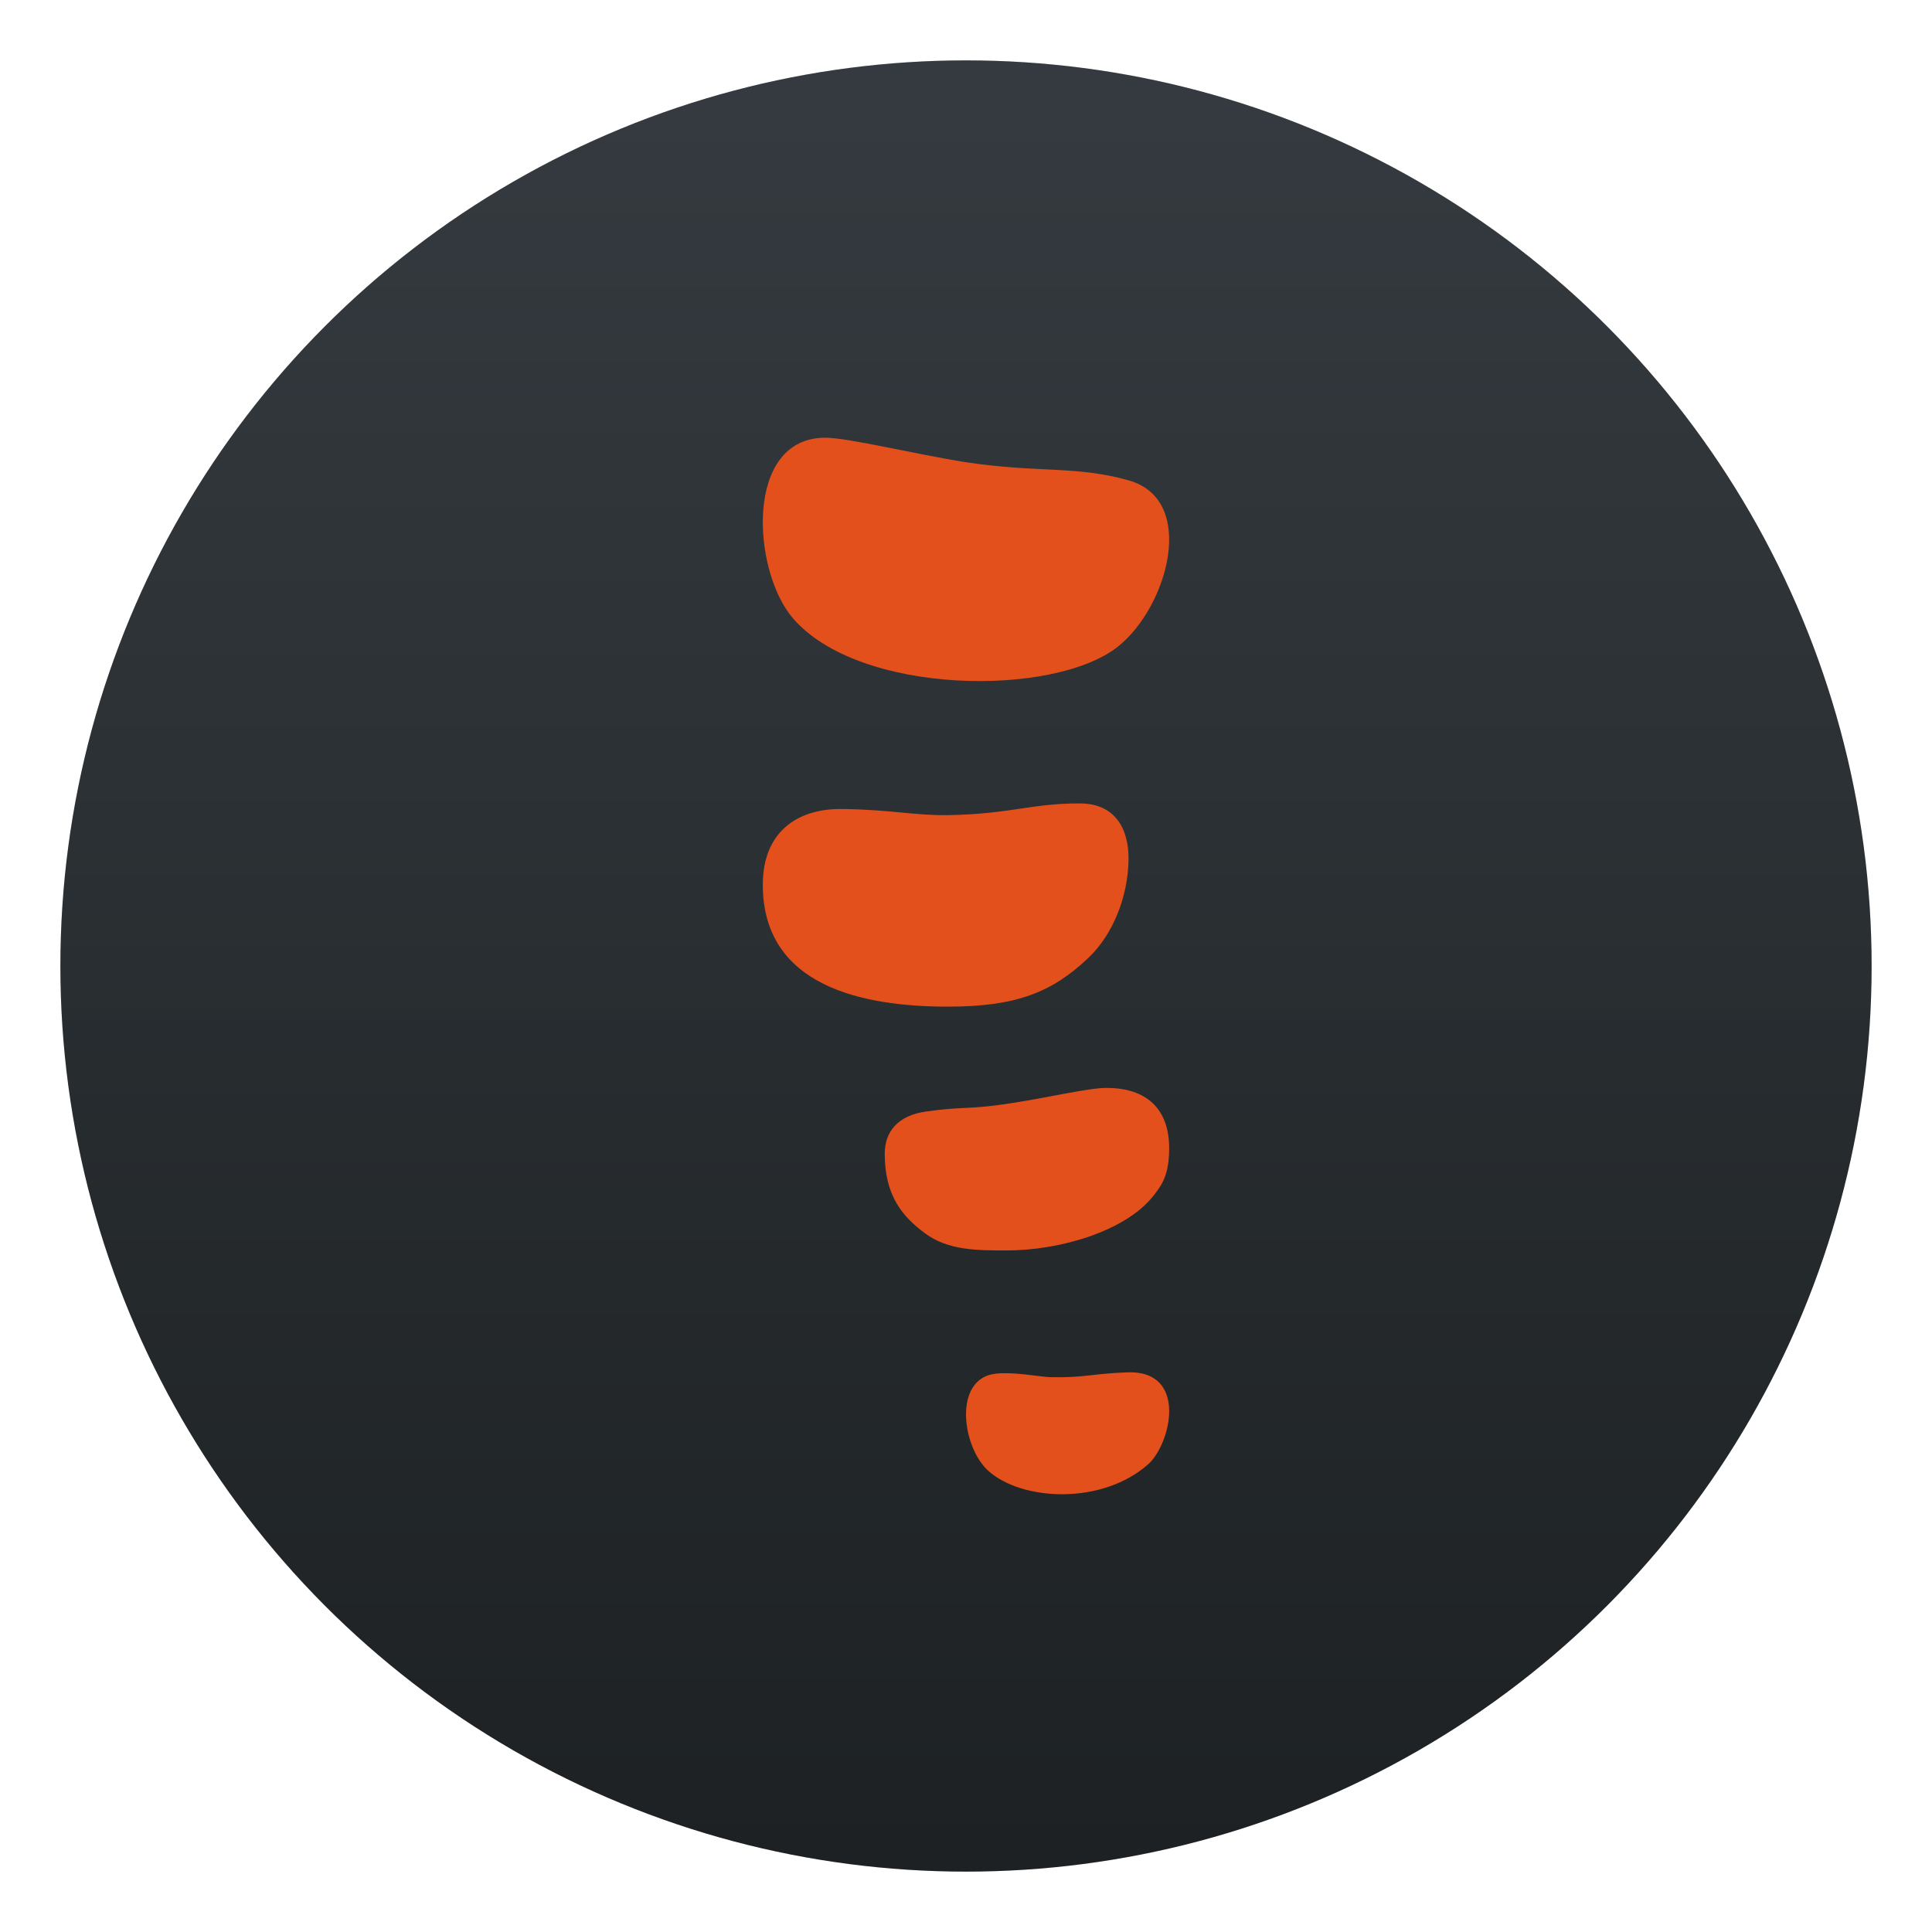 <?xml version="1.0" encoding="UTF-8"?>
<svg width="64" height="64" version="1.1" viewBox="0 0 64 64" xmlns="http://www.w3.org/2000/svg">
 <defs>
  <filter id="filter893" x="-.027" y="-.027" width="1.054" height="1.054" color-interpolation-filters="sRGB">
   <feGaussianBlur stdDeviation="0.675"/>
  </filter>
  <linearGradient id="linearGradient937" x1="31.967" x2="31.967" y1="61.641" y2="3.98" gradientTransform="translate(-3.5522e-6)" gradientUnits="userSpaceOnUse">
   <stop stop-color="#1d2123" offset="0"/>
   <stop stop-color="#33393e" stop-opacity=".996" offset="1"/>
  </linearGradient>
 </defs>
 <circle cx="32" cy="32" r="30" filter="url(#filter893)" opacity=".3" stroke-linecap="round" stroke-width="2.349"/>
 <circle cx="32" cy="32" r="30" fill="url(#linearGradient937)" stroke-linecap="round" stroke-width="2.349"/>
 <path d="m27.336 14.5c-2.688 3e-5 -2.424 4.397-1.075 5.974 2.193 2.562 8.644 2.625 10.764 0.952 1.673-1.321 2.667-4.919 0.313-5.527-1.704-0.472-2.986-0.234-5.319-0.584-1.684-0.264-3.921-0.815-4.682-0.815zm8.445 12.115c-1.598-0.007-2.271 0.344-4.333 0.387-1.128 0.021-1.941-0.183-3.513-0.202-1.52-0.035-2.666 0.759-2.666 2.508 0 3.368 3.308 4.038 6.131 4.038 2.274 0 3.447-0.478 4.637-1.599 0.855-0.805 1.328-2.076 1.347-3.255 0.016-1.024-0.431-1.872-1.604-1.877zm0.886 9.423c-0.629 0-1.854 0.307-3.242 0.518s-1.551 0.091-2.734 0.263c-0.976 0.129-1.383 0.698-1.383 1.396 0 1.397 0.588 2.091 1.346 2.648 0.758 0.557 1.71 0.56 2.692 0.56 1.762 0 3.937-0.636 4.861-1.809 0.292-0.37 0.523-0.702 0.523-1.581 0-1.309-0.762-1.994-2.064-1.994zm0.668 9.423c-1.193 0.045-1.385 0.183-2.55 0.16-0.417-0.024-1.182-0.179-1.788-0.118-1.431 0.143-1.141 2.43-0.255 3.223 1.109 0.994 3.748 1.137 5.285-0.213 0.76-0.668 1.346-3.129-0.691-3.053z" fill="#e4501c" fill-rule="evenodd" stroke-width="1.346"/>
</svg>
